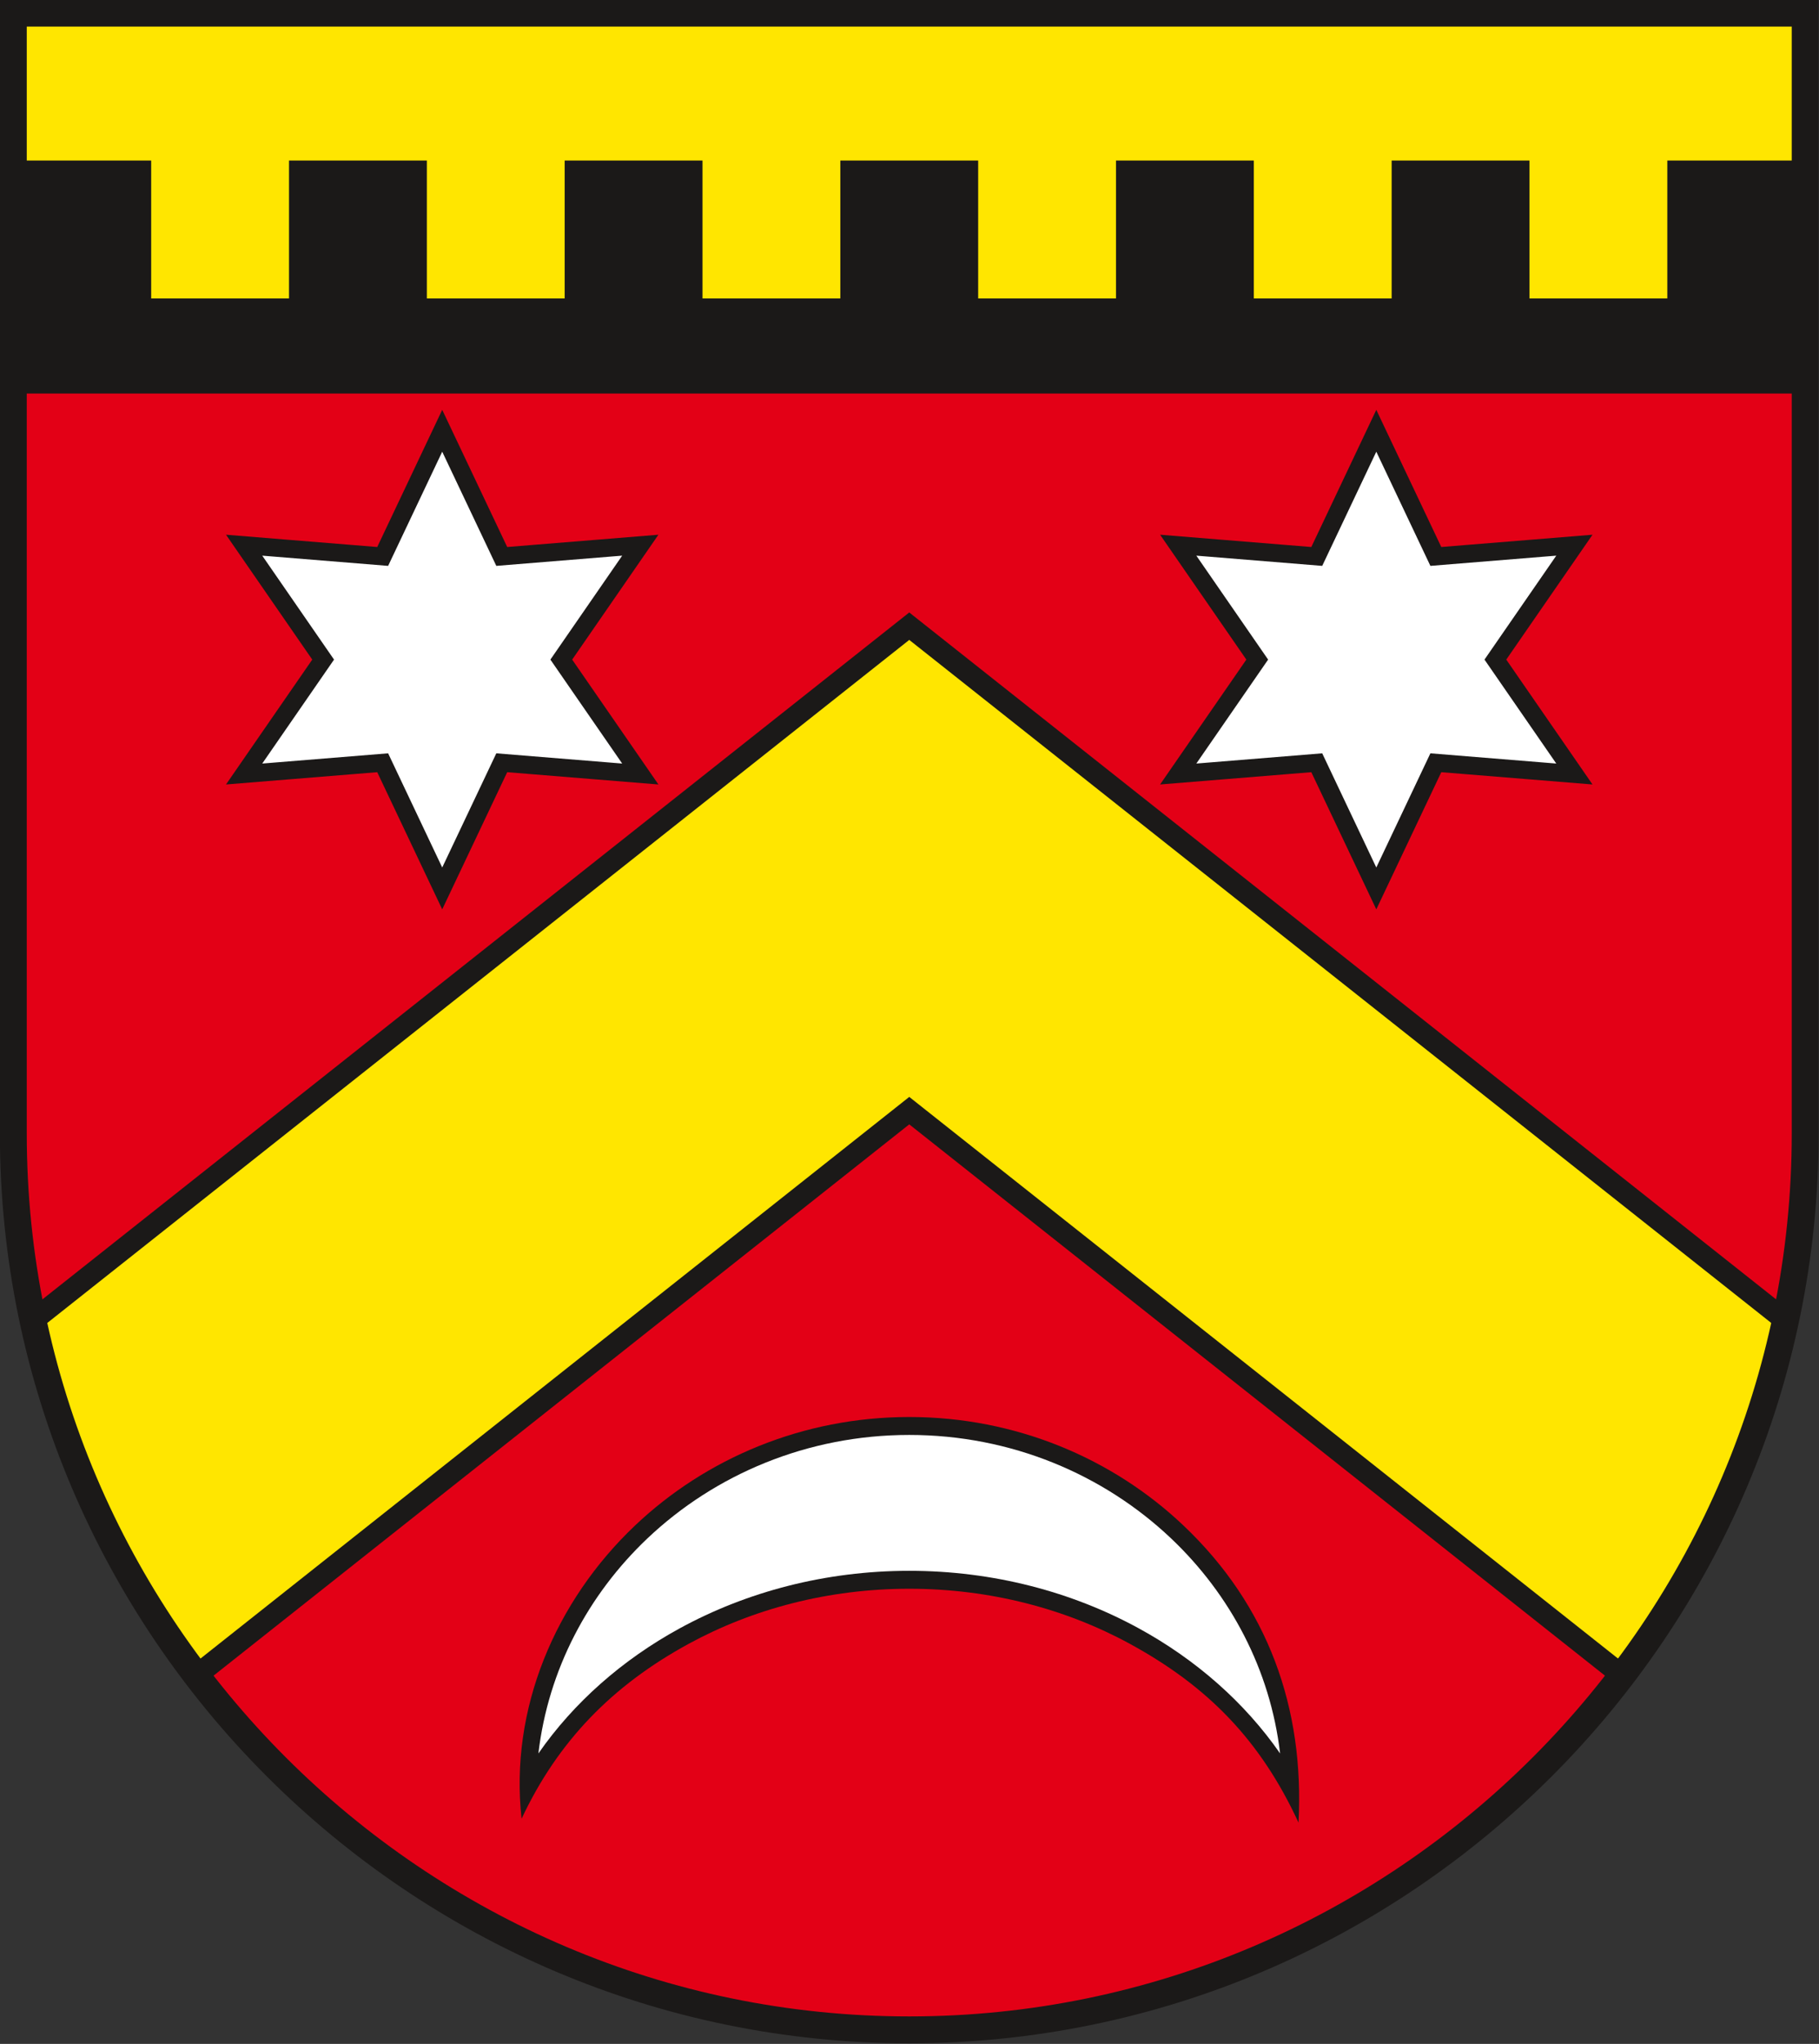 <?xml version="1.0" encoding="UTF-8" standalone="no"?>
<svg
   xmlns:dc="http://purl.org/dc/elements/1.1/"
   xmlns:cc="http://creativecommons.org/ns#"
   xmlns:rdf="http://www.w3.org/1999/02/22-rdf-syntax-ns#"
   xmlns:svg="http://www.w3.org/2000/svg"
   xmlns="http://www.w3.org/2000/svg"
   xmlns:sodipodi="http://sodipodi.sourceforge.net/DTD/sodipodi-0.dtd"
   xmlns:inkscape="http://www.inkscape.org/namespaces/inkscape"
   version="1.1"
   width="644"
   height="723.31"
   id="svg95"
   viewBox="0 0 644 723.31"
   sodipodi:docname="DE-NI 03-2-54-008 Bueltum COA.svg"
   inkscape:version="0.92.3 (2405546, 2018-03-11)">
  <rect x="0" y="0" width="644" height="723.31" fill="#333333" stroke="none"/>
  <defs
     id="defs99" />
  <sodipodi:namedview
     pagecolor="#ffffff"
     bordercolor="#666666"
     borderopacity="1"
     objecttolerance="10"
     gridtolerance="10"
     guidetolerance="10"
     inkscape:pageopacity="0"
     inkscape:pageshadow="2"
     inkscape:window-width="1600"
     inkscape:window-height="850"
     id="namedview97"
     showgrid="false"
     inkscape:zoom="0.79286959"
     inkscape:cx="147.52593"
     inkscape:cy="325.79351"
     inkscape:window-x="-8"
     inkscape:window-y="-8"
     inkscape:window-maximized="1"
     inkscape:current-layer="svg95" />
  <g
     id="Layer1000"
     transform="matrix(2.238,0,0,2.238,-293.766,-792.786)">
    <path
       d="m 416.835,533.48 c 0,78.063 -63.669,141.732 -141.732,141.732 -78.063,0 -141.732,-63.669 -141.732,-141.732 V 356.315 h 283.464 z"
       style="fill:#e30016;fill-rule:evenodd"
       id="path73"
       inkscape:connector-curvature="0" />
    <g
       id="Layer1001">
      <path
         d="m 133.37,356.315 v 52.054 H 416.835 V 356.315 Z"
         style="fill:#ffe600;fill-rule:evenodd"
         id="path75"
         inkscape:connector-curvature="0" />
      <path
         d="m 133.37,379.624 h 21.81 v 21.804 h 21.804 v -21.804 h 21.804 v 21.804 h 21.804 v -21.804 h 21.804 v 21.804 h 21.804 v -21.804 h 21.804 v 21.804 h 21.804 v -21.804 h 21.804 v 21.804 h 21.804 v -21.804 h 21.804 v 21.804 h 21.804 v -21.804 h 21.81 v 36.842 H 133.37 Z"
         style="fill:#1b1918;fill-rule:evenodd"
         id="path77"
         inkscape:connector-curvature="0" />
    </g>
    <g
       id="Layer1002">
      <path
         d="m 275.102,578.304 c 16.865,0 32.195,6.556 43.377,17.155 13.393,12.695 19.149,28.868 18.204,46.984 -6.005,-13.003 -14.307,-21.523 -26.662,-28.263 -10.12,-5.521 -22.097,-8.719 -34.919,-8.719 -12.822,0 -24.798,3.198 -34.919,8.719 -12.079,6.589 -20.668,15.408 -26.41,27.648 -1.925,-17.349 5.349,-34.423 17.952,-46.369 11.181,-10.598 26.511,-17.155 43.377,-17.155 z"
         style="fill:#1b1918;fill-rule:evenodd"
         id="path80"
         inkscape:connector-curvature="0" />
      <path
         d="m 275.102,581.139 c -16.119,0 -30.759,6.256 -41.428,16.368 -9.383,8.894 -15.694,20.771 -17.239,33.997 5.577,-8.027 13.269,-14.825 22.396,-19.805 10.532,-5.745 22.973,-9.074 36.27,-9.074 13.297,0 25.738,3.328 36.27,9.074 9.128,4.98 16.82,11.778 22.397,19.805 -1.544,-13.226 -7.856,-25.104 -17.239,-33.997 -10.669,-10.113 -25.309,-16.368 -41.428,-16.368 z"
         style="fill:#ffffff;fill-rule:evenodd"
         id="path82"
         inkscape:connector-curvature="0" />
    </g>
    <g
       id="Layer1003">
      <path
         d="m 201.219,422.355 9.418,19.872 21.919,-1.78 -12.501,18.092 12.501,18.092 -21.919,-1.78 -9.418,19.872 -9.418,-19.872 -21.919,1.78 12.501,-18.092 -12.501,-18.092 21.919,1.78 z"
         style="fill:#ffffff;fill-rule:evenodd;stroke:#1b1918;stroke-width:2.835;stroke-linecap:butt;stroke-linejoin:miter;stroke-dasharray:none"
         id="path85"
         inkscape:connector-curvature="0" />
      <path
         d="m 348.987,422.355 9.418,19.872 21.919,-1.78 -12.501,18.092 12.501,18.092 -21.919,-1.78 -9.418,19.872 -9.418,-19.872 -21.919,1.78 12.501,-18.092 -12.501,-18.092 21.919,1.78 z"
         style="fill:#ffffff;fill-rule:evenodd;stroke:#1b1918;stroke-width:2.835;stroke-linecap:butt;stroke-linejoin:miter;stroke-dasharray:none"
         id="path87"
         inkscape:connector-curvature="0" />
    </g>
    <path
       d="M 413.715,563.044 275.102,453.255 136.491,563.045 c 4.429,20.733 13.416,39.808 25.854,56.126 l 112.758,-89.312 112.759,89.312 c 12.438,-16.318 21.424,-35.393 25.853,-56.127 z"
       style="fill:#ffe600;fill-rule:evenodd;stroke:#1b1918;stroke-width:3.402;stroke-linecap:butt;stroke-linejoin:miter;stroke-dasharray:none"
       id="path90"
       inkscape:connector-curvature="0" />
    <path
       d="m 416.835,533.48 c 0,78.063 -63.669,141.732 -141.732,141.732 -78.063,0 -141.732,-63.669 -141.732,-141.732 V 356.315 h 283.464 z"
       style="fill:none;stroke:#1b1918;stroke-width:4.252;stroke-linecap:butt;stroke-linejoin:miter;stroke-dasharray:none"
       id="path92"
       inkscape:connector-curvature="0" />
  </g>
</svg>
